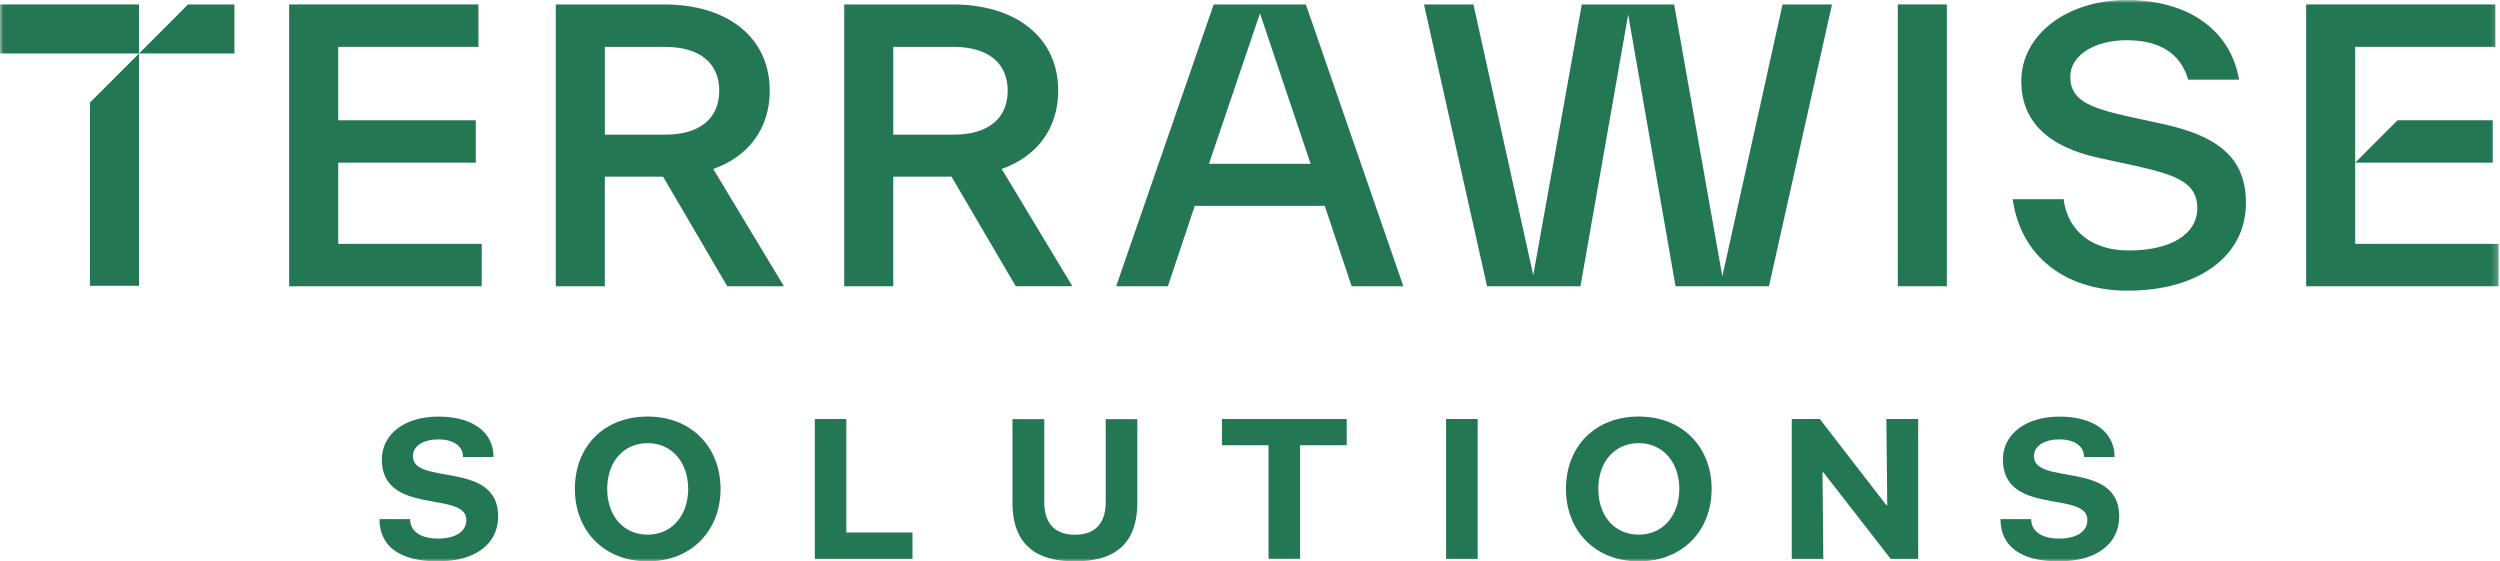<svg width="383" height="86" viewBox="0 0 383 86" fill="none" xmlns="http://www.w3.org/2000/svg">
<mask id="mask0_5948_20079" style="mask-type:luminance" maskUnits="userSpaceOnUse" x="0" y="0" width="383" height="86">
<path d="M382.801 0H0V86H382.801V0Z" fill="white"/>
</mask>
<g mask="url(#mask0_5948_20079)">
<path d="M99.23 63.815C105.936 63.815 110.388 68.516 110.388 74.906C110.388 81.296 105.925 86 99.23 86C92.534 86 88.071 81.299 88.071 74.906C88.071 68.513 92.404 63.815 99.23 63.815ZM99.23 81.91C102.939 81.91 105.431 78.947 105.431 74.898C105.431 70.85 102.935 67.887 99.23 67.887C95.524 67.887 93.024 70.754 93.024 74.898C93.024 79.043 95.52 81.91 99.23 81.91Z" fill="#247753"/>
<path d="M124.816 64.195H129.655V81.579H139.792V85.624H124.832V64.195H124.816Z" fill="#247753"/>
<path d="M155.123 64.207H159.981V76.909C159.981 80.152 161.569 81.921 164.689 81.921C167.809 81.921 169.397 80.148 169.397 76.909V64.207H174.236V76.975C174.236 83.763 170.282 86.004 164.689 86.004C159.096 86.004 155.111 83.76 155.111 76.975V64.207H155.123Z" fill="#247753"/>
<path d="M187.201 64.195H206.314V68.209H199.175V85.616H194.337V68.209H187.197V64.195H187.201Z" fill="#247753"/>
<path d="M226.377 64.192H221.539V85.625H226.377V64.192Z" fill="#247753"/>
<path d="M251.064 63.815C257.771 63.815 262.223 68.516 262.223 74.906C262.223 81.296 257.76 86 251.064 86C244.369 86 239.906 81.299 239.906 74.906C239.906 68.513 244.235 63.815 251.064 63.815ZM251.064 81.91C254.774 81.91 257.27 78.947 257.27 74.898C257.27 70.85 254.774 67.887 251.064 67.887C247.355 67.887 244.859 70.754 244.859 74.898C244.859 79.043 247.355 81.91 251.064 81.91Z" fill="#247753"/>
<path d="M274.496 64.195H278.794L288.996 77.4H289.122L288.996 64.195H293.869V85.624H289.655L279.334 72.353H279.208L279.334 85.624H274.496V64.195Z" fill="#247753"/>
<path d="M62.829 79.526C62.829 81.46 64.548 82.511 67.075 82.511C69.785 82.511 71.439 81.448 71.439 79.645C71.439 75.124 58.496 79.088 58.496 70.392C58.496 66.658 61.807 63.822 67.163 63.822C72.518 63.822 75.611 66.278 75.611 70.016H70.933C70.933 68.243 69.31 67.311 67.163 67.311C65.015 67.311 63.258 68.212 63.258 69.897C63.258 74.441 76.319 70.488 76.319 79.088C76.319 83.202 73.019 86.003 67.059 86.003C61.099 86.003 58.136 83.574 58.136 79.529H62.825L62.829 79.526Z" fill="#247753"/>
<path d="M311.175 79.526C311.175 81.46 312.898 82.511 315.421 82.511C318.131 82.511 319.785 81.448 319.785 79.645C319.785 75.124 306.842 79.088 306.842 70.392C306.842 66.658 310.153 63.822 315.505 63.822C320.856 63.822 323.957 66.278 323.957 70.016H319.279C319.279 68.243 317.656 67.311 315.505 67.311C313.354 67.311 311.6 68.216 311.6 69.897C311.6 74.441 324.662 70.488 324.662 79.088C324.662 83.202 321.35 86.003 315.394 86.003C309.437 86.003 306.475 83.574 306.475 79.529H311.175V79.526Z" fill="#247753"/>
<path d="M51.817 37.359V24.922H72.894V18.428H51.817V7.177H73.292V0.68H44.298V43.856H73.801V37.359H51.817Z" fill="#247753"/>
<path d="M109.278 25.885C114.775 23.928 117.926 19.568 117.926 13.904C117.926 9.951 116.406 6.62 113.539 4.275C110.668 1.923 106.572 0.68 101.706 0.68H85.147V43.852H92.657V27.067H101.584L111.384 43.799L111.418 43.852H120.096L109.271 25.889H109.274L109.278 25.885ZM110.189 13.904C110.189 18.179 107.161 20.631 101.879 20.631H92.665V7.181H101.879C107.161 7.181 110.189 9.633 110.189 13.908V13.904Z" fill="#247753"/>
<path d="M153.469 25.885C158.966 23.928 162.116 19.568 162.116 13.904C162.116 9.951 160.604 6.62 157.729 4.275C154.858 1.923 150.762 0.68 145.897 0.68H129.337V43.852H136.847V27.067H145.774L155.578 43.795L155.612 43.849H164.291L153.461 25.885H153.469ZM146.069 20.627H136.851V7.177H146.069C151.352 7.177 154.38 9.629 154.38 13.904C154.38 18.179 151.352 20.631 146.069 20.631V20.627Z" fill="#247753"/>
<path d="M200.083 0.756L200.056 0.68H185.938L170.998 43.852H178.918L183.04 31.534H202.95L207.073 43.852H214.993L200.083 0.756ZM200.783 25.094H185.211L193.028 2.042L200.787 25.094H200.783Z" fill="#247753"/>
<path d="M273.087 0.68L263.861 42.329L256.496 0.772L256.481 0.68H242.333L234.895 42.16L225.75 0.764L225.73 0.68H218.155L227.794 43.768L227.813 43.852H242.126L249.437 2.226L256.691 43.852H271.004L280.632 0.818L280.662 0.68H273.087Z" fill="#247753"/>
<path d="M298.256 0.68H290.746V43.852H298.256V0.68Z" fill="#247753"/>
<path d="M331.606 19.054L325.902 17.811C319.861 16.448 317.166 15.251 317.166 11.759C317.166 8.516 320.803 6.16 325.814 6.16C330.825 6.16 334.04 8.167 335.204 12.127L335.231 12.208H343.021L343.002 12.077C342.37 8.485 340.51 5.477 337.627 3.366C334.618 1.167 330.538 0.004 325.822 0.004C316.604 0.004 309.66 5.35 309.66 12.434C309.66 18.505 313.645 22.458 321.507 24.185L327.272 25.428C333.738 26.871 336.624 28.142 336.624 31.872C336.624 35.882 332.597 38.372 326.109 38.372C320.554 38.372 316.837 35.471 316.156 30.613L316.144 30.517H308.347L308.362 30.644C309.602 39.209 316.336 44.528 325.936 44.528C331.296 44.528 335.843 43.261 339.086 40.871C342.351 38.465 344.077 35.076 344.077 31.085C344.077 24.599 340.353 21 331.613 19.054V19.062L331.606 19.054Z" fill="#247753"/>
<path d="M21.295 0.68H0V8.19H21.295V0.68Z" fill="#247753"/>
<path d="M28.806 0.68L21.295 8.194H35.911V0.68H28.806Z" fill="#247753"/>
<path d="M13.785 15.704V43.784H21.296V8.194L13.785 15.704Z" fill="#247753"/>
<path d="M360.813 37.359V7.177H382.288V0.68H353.302V43.856H382.801V37.359H360.813Z" fill="#247753"/>
<path d="M367.302 18.426L360.81 24.923H381.898V18.426H367.302Z" fill="#247753"/>
</g>
</svg>
